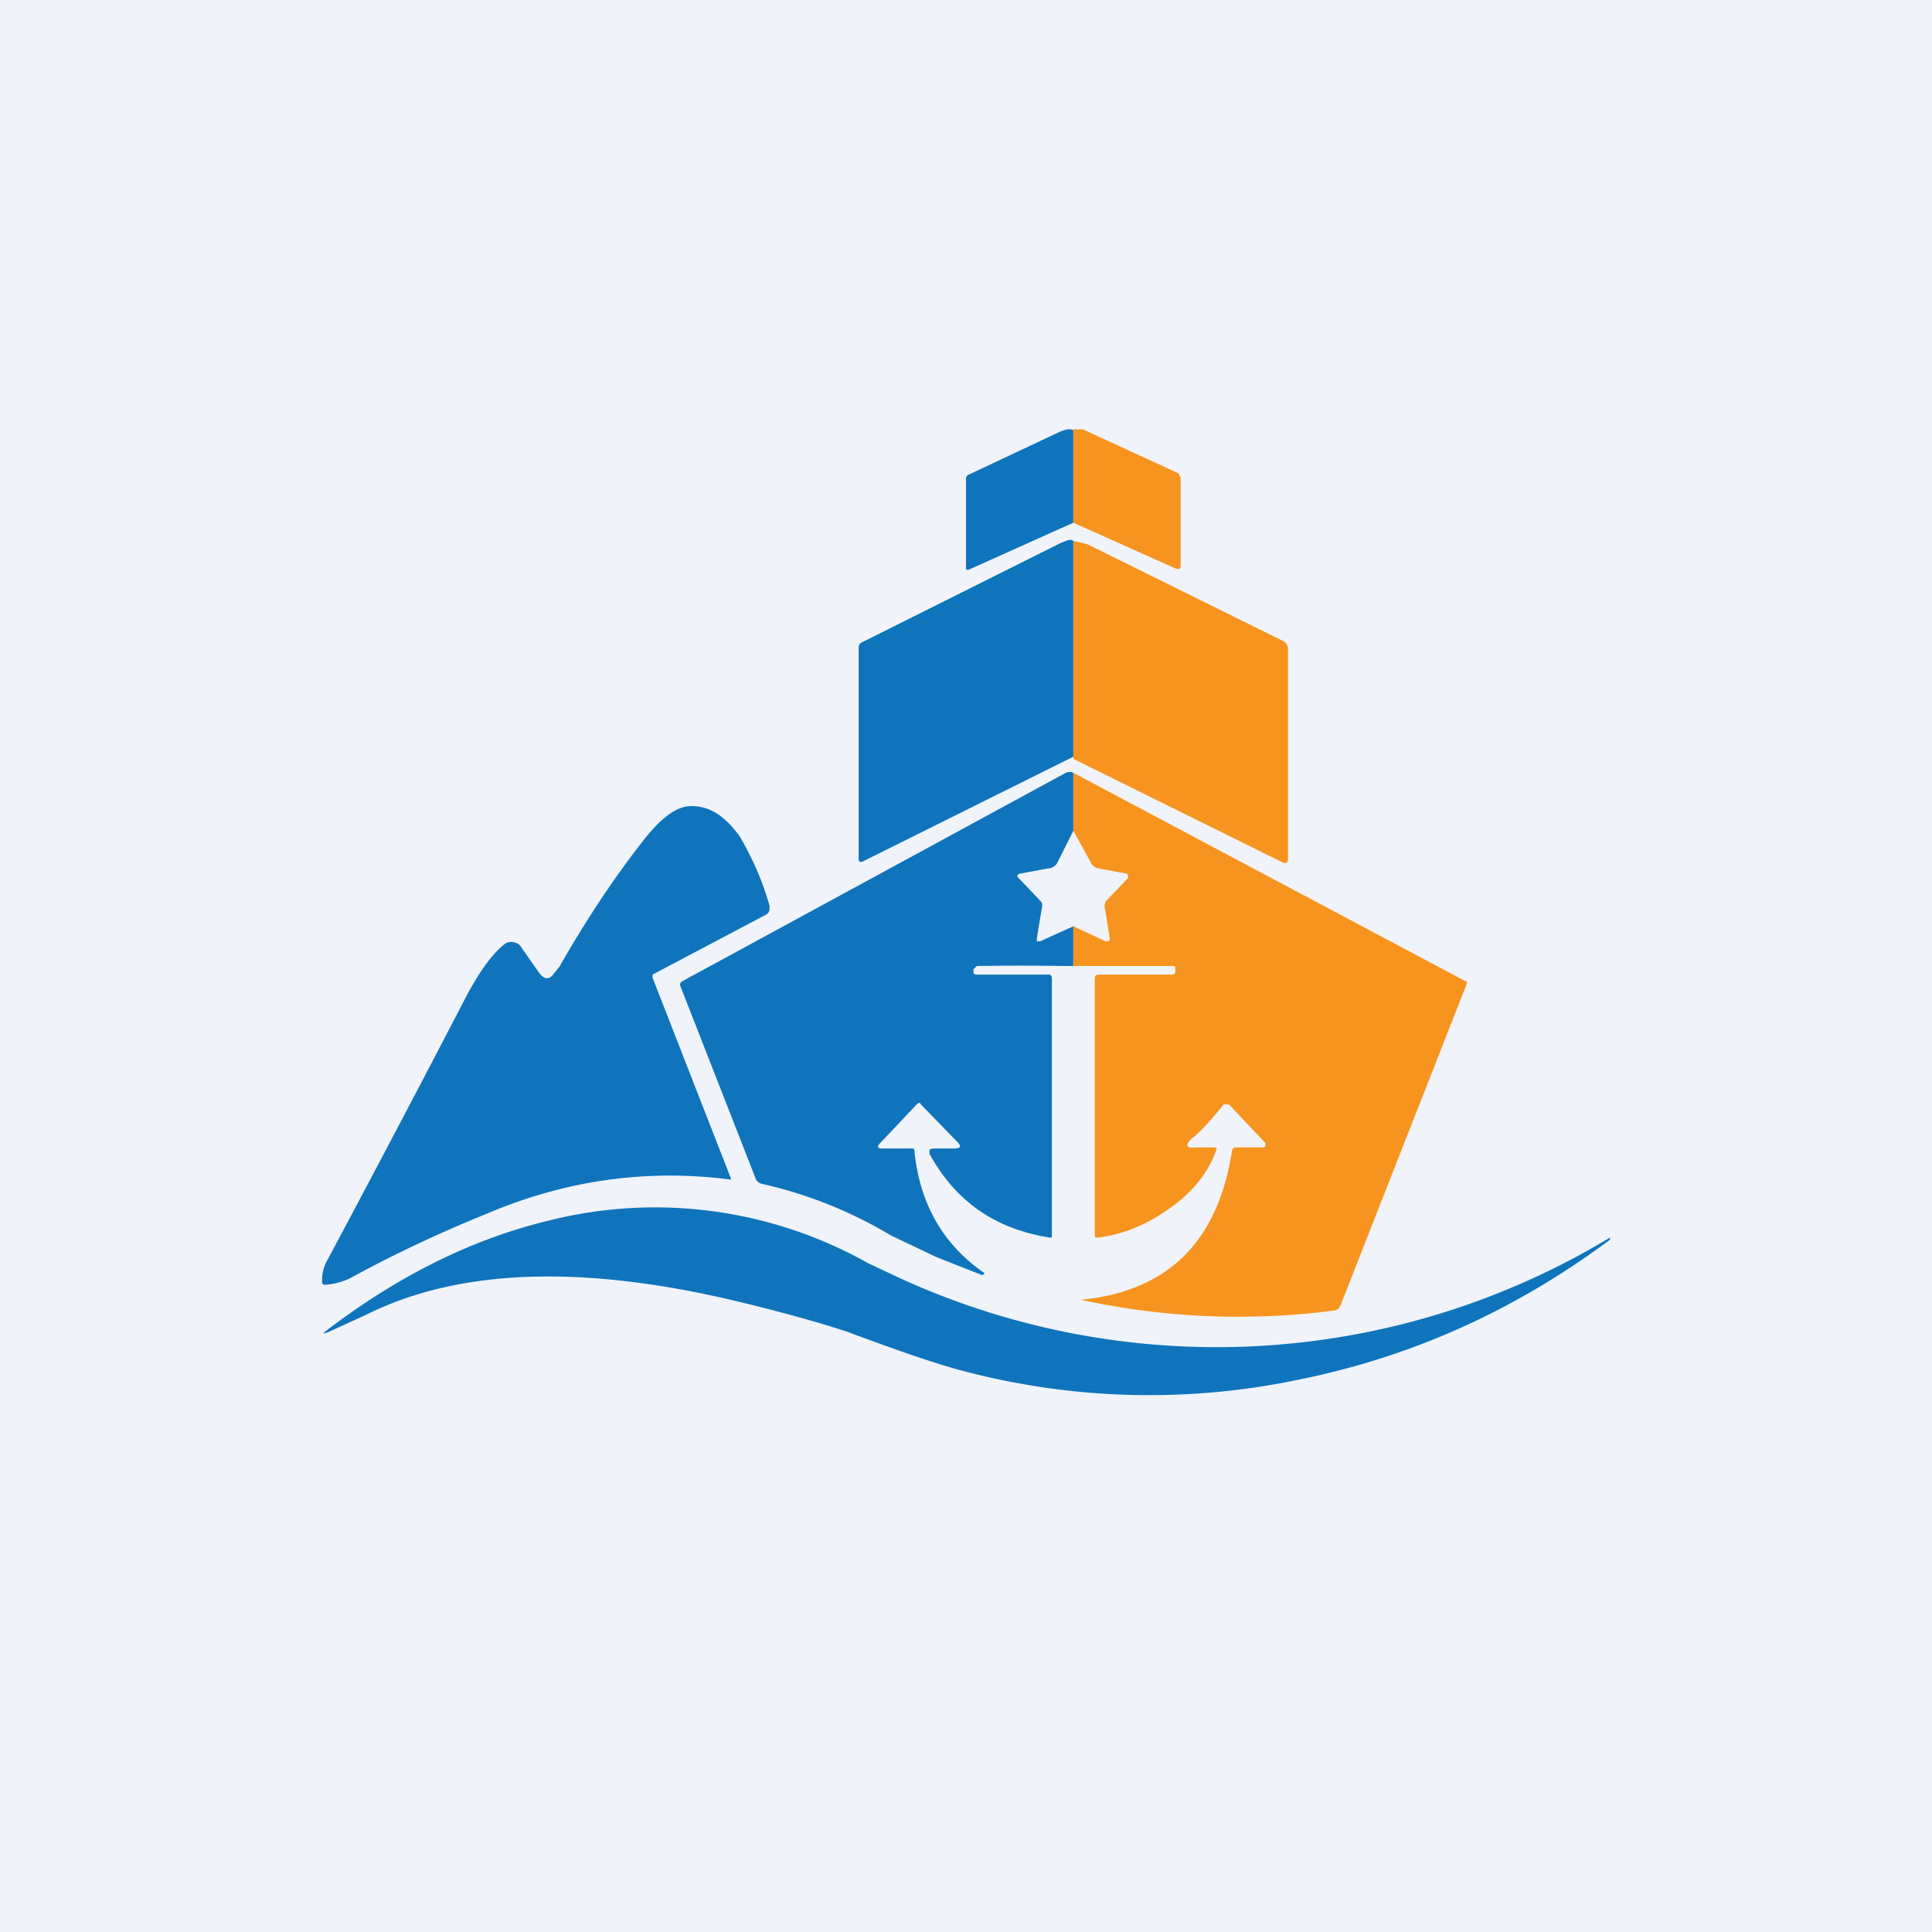 <!-- by TradingView --><svg width="18" height="18" viewBox="0 0 18 18" xmlns="http://www.w3.org/2000/svg"><path fill="#F0F3FA" d="M0 0h18v18H0z"/><path d="M10 4v.87l-.98.44c-.01 0-.02 0-.02-.02v-.82c0-.02 0-.04.03-.05l.85-.4c.05-.02.1-.03.12-.01Z" fill="#0F74BC"/><path d="M10 4.87V4h.08a.1.1 0 0 1 .03.01l.87.4.02.04v.83l-.01.02h-.03L10 4.87Z" fill="#F7941F"/><path d="M10 5.04v2.01l-1.97.98c-.02 0-.03 0-.03-.03V6.04c0-.03.01-.05.04-.06l1.84-.92c.07-.03.1-.04.12-.02Z" fill="#0F74BC"/><path d="M10 7.07V5.04l.13.03 1.82.9c.04.02.05.05.05.08v1.96l-.01.03h-.03L10 7.07Z" fill="#F7941F"/><path d="M10 7.2v.54l-.15.3a.1.1 0 0 1-.08.05l-.27.05-.02.01v.02l.21.22c.02.02.02.03.02.05l-.05.3v.03h.03l.31-.14V9h-.08a26.35 26.35 0 0 0-.82 0l-.03.03v.04l.02.01h.68c.02 0 .03.01.03.04v2.39c0 .02 0 .02-.02.02-.51-.08-.88-.34-1.12-.78v-.04l.03-.01h.2c.06 0 .07-.02.03-.06l-.34-.35c-.01-.02-.02-.02-.04 0l-.34.36c-.03.03-.03.05.02.05h.27c.02 0 .03 0 .03.03.05.48.26.86.65 1.13v.01l-.02.01-.43-.17-.42-.2a4.08 4.08 0 0 0-1.2-.48.08.08 0 0 1-.06-.05l-.7-1.79c-.01-.02 0-.04.02-.05L9.93 7.2c.03-.01.05-.01.07 0Z" fill="#0F74BC"/><path d="M10 9v-.37l.3.14c.03 0 .04 0 .04-.03l-.05-.3.01-.04.21-.22v-.02l-.01-.02-.27-.05a.1.1 0 0 1-.07-.06L10 7.74V7.2l3.65 1.94c.02 0 .02.02.01.04l-1.17 2.98a.08.08 0 0 1-.06.05 6.9 6.9 0 0 1-2.36-.1c.81-.08 1.28-.54 1.41-1.4l.02-.02h.27l.02-.01v-.03l-.34-.36h-.05c-.12.15-.22.26-.3.32-.06.06-.05.09.04.08h.16c.03 0 .04 0 .03.03-.08.22-.23.4-.45.55-.2.14-.41.23-.65.26-.02 0-.03 0-.03-.02V9.12c0-.03.01-.04.04-.04h.68c.02 0 .03-.01.03-.03v-.03s0-.02-.02-.02H10Z" fill="#F7941F"/><path d="M6.08 9.08v.03l.73 1.87v.01c-.77-.1-1.53 0-2.28.32-.42.17-.85.37-1.27.6a.65.65 0 0 1-.23.06c-.02 0-.03-.01-.03-.03 0-.06.01-.13.05-.2a228 228 0 0 0 1.28-2.43c.14-.27.27-.44.38-.52a.1.1 0 0 1 .08-.01.1.1 0 0 1 .07.05l.16.23c.05.07.1.07.14.01l.05-.06c.24-.42.5-.82.8-1.2.16-.2.3-.3.43-.3.18 0 .32.1.45.28a2.73 2.73 0 0 1 .28.65c0 .04 0 .06-.03.08l-1.06.56Z" fill="#0F74BC"/><path d="M3.05 12.39c.67-.51 1.36-.85 2.07-1.02a4.05 4.05 0 0 1 2.97.4l.32.15a7.09 7.09 0 0 0 6.59-.39v.02c-.9.67-1.87 1.1-2.93 1.31a6.78 6.78 0 0 1-3.18-.11c-.18-.05-.51-.16-.99-.34-.24-.08-.59-.18-1.05-.29-1.43-.34-2.58-.3-3.44.13l-.35.16c-.06.02-.06.02-.01-.02Z" fill="#0F74BC"/></svg>